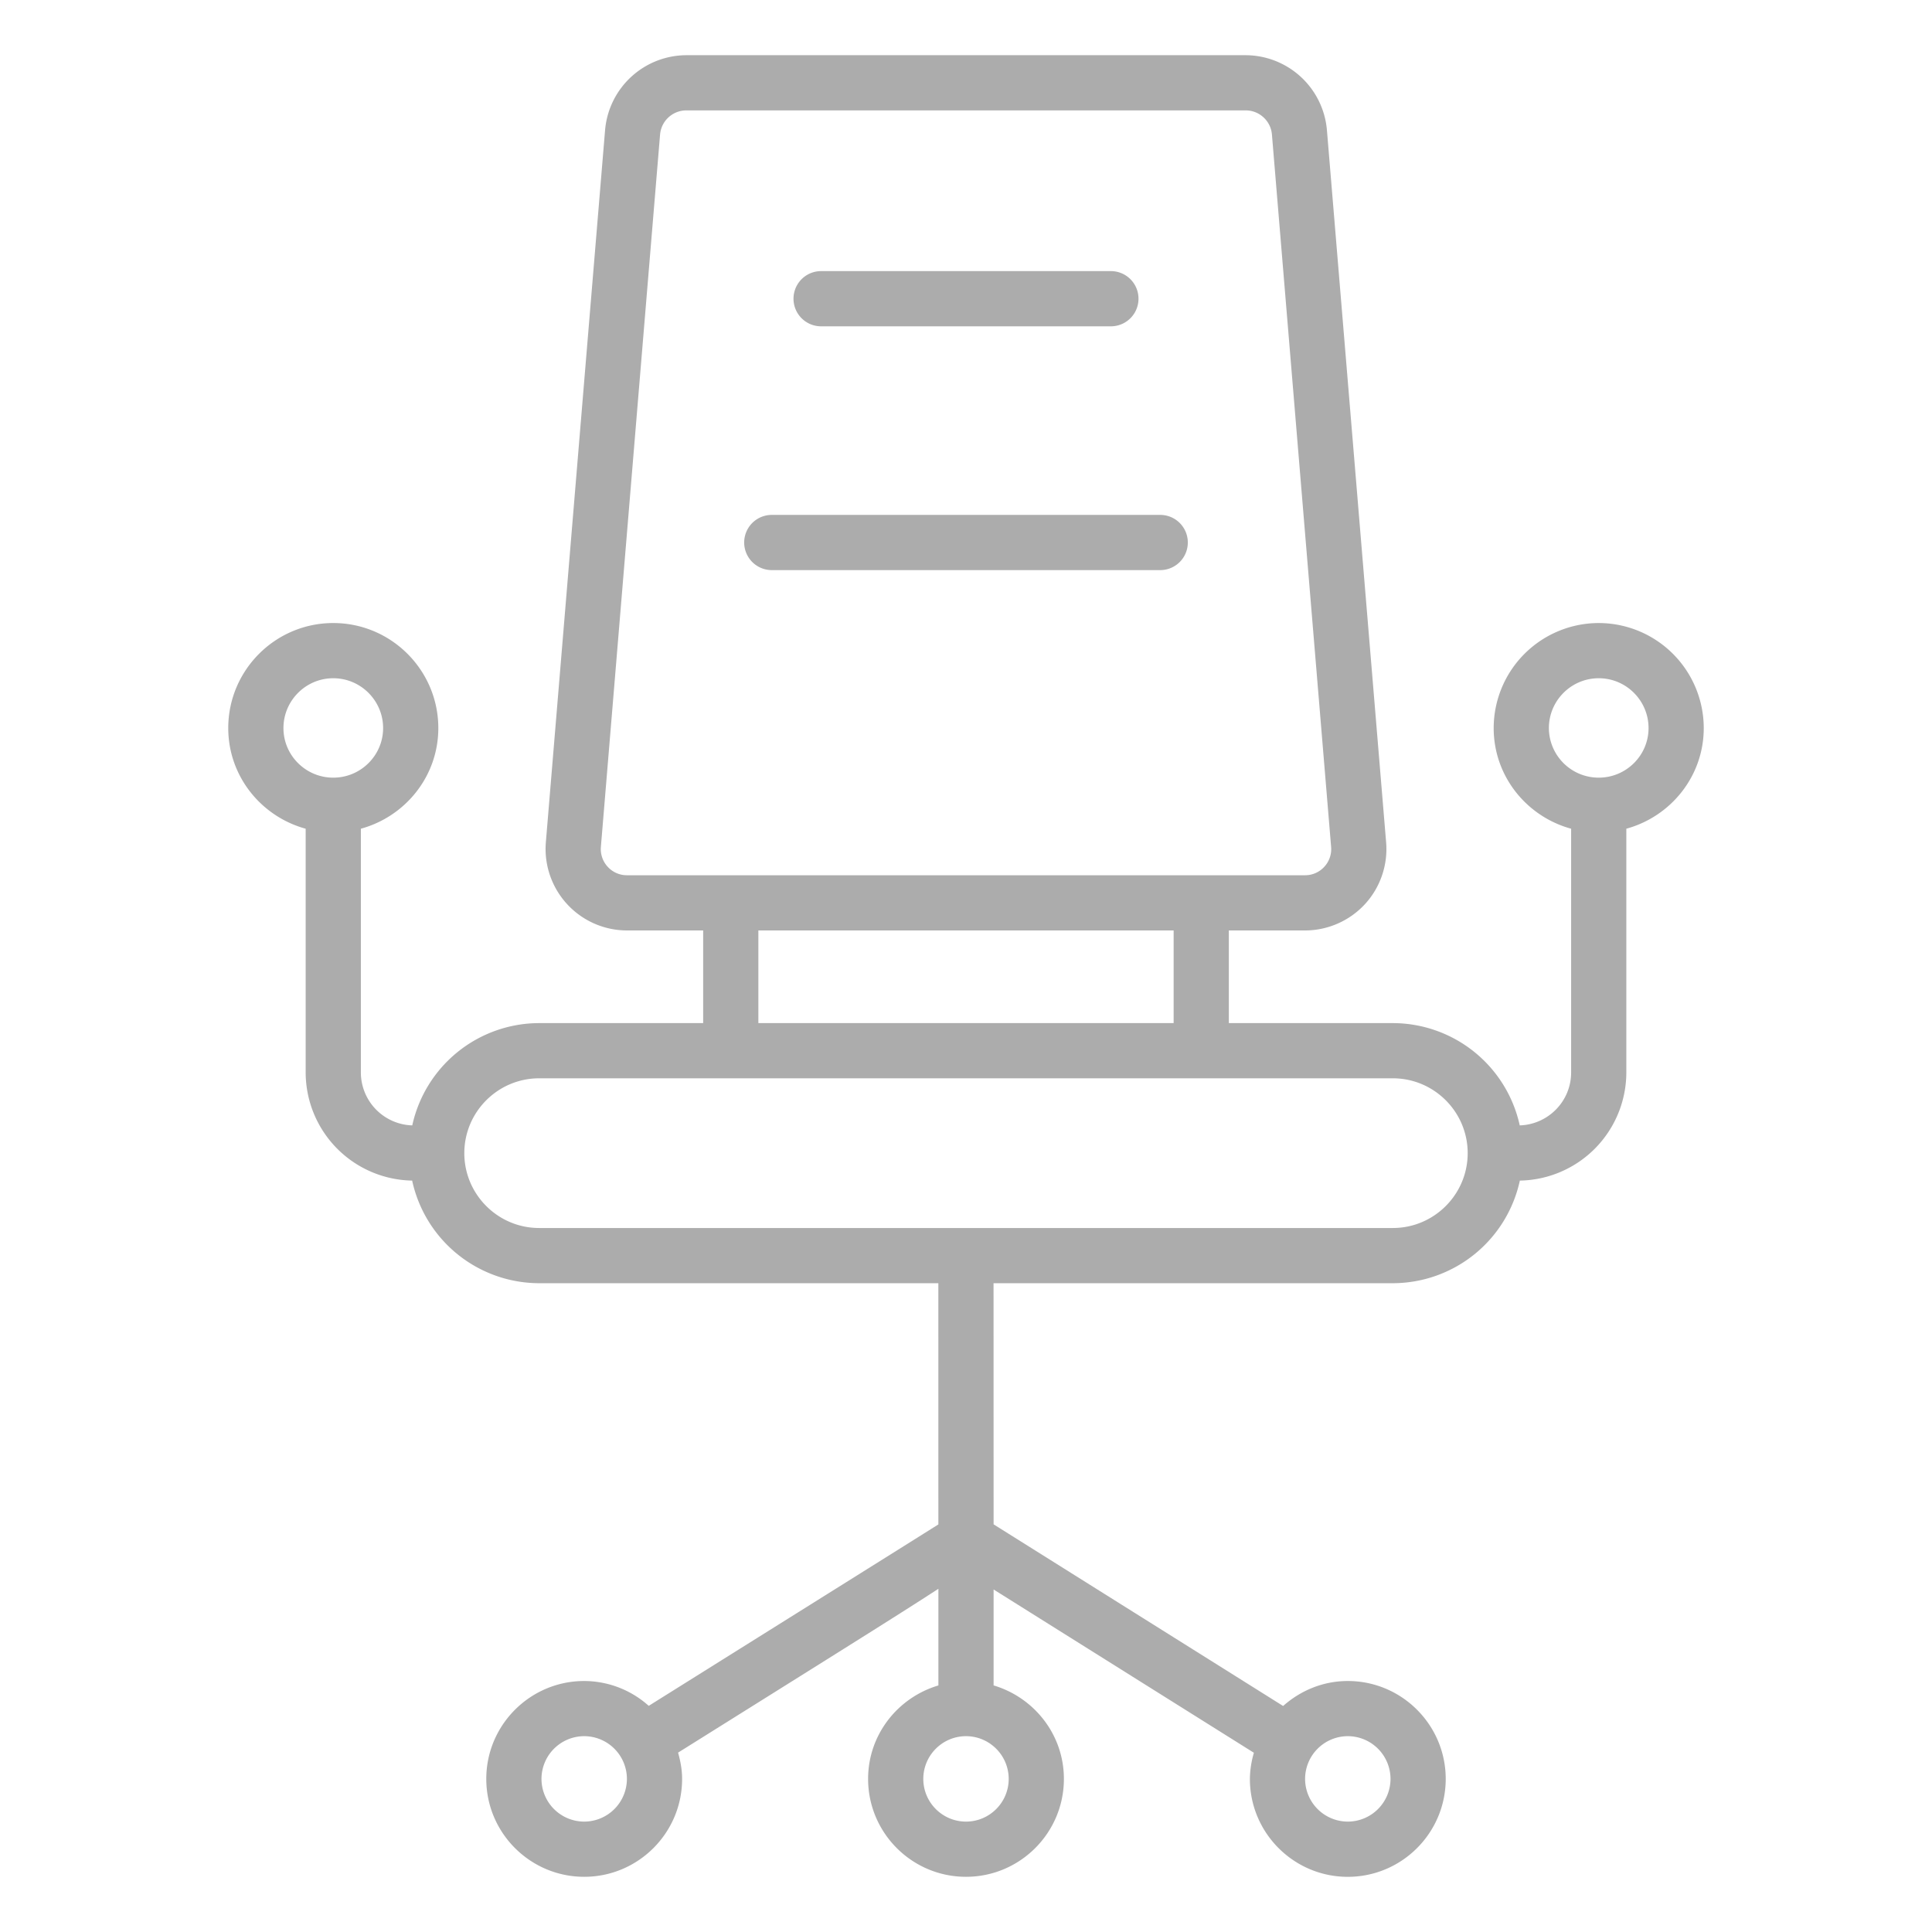 <svg xmlns="http://www.w3.org/2000/svg" width="512" height="512" viewBox="0 0 70 70"><g fill="#acacac"><path xmlns="http://www.w3.org/2000/svg" d="M57.925 22.574a3.81 3.81 0 00-3.806 3.806c0 1.745 1.194 3.205 2.806 3.646v8.832c0 1.04-.83 1.884-1.862 1.917a4.715 4.715 0 00-4.598-3.706h-5.942v-3.357h2.76c.822 0 1.613-.347 2.17-.951s.837-1.421.769-2.241L48.076 4.704A2.966 2.966 0 0045.138 2H24.862a2.966 2.966 0 00-2.938 2.704l-2.147 25.817a2.953 2.953 0 002.94 3.191h2.76v3.357h-5.942a4.715 4.715 0 00-4.598 3.706 1.921 1.921 0 01-1.862-1.917v-8.832c1.612-.441 2.806-1.9 2.806-3.646 0-2.099-1.707-3.806-3.806-3.806S8.27 24.281 8.27 26.38c0 1.745 1.194 3.205 2.805 3.646v8.832a3.925 3.925 0 003.858 3.917 4.716 4.716 0 004.602 3.718h14.463l.001 8.74c-1.173.738-4.456 2.793-7.193 4.506l-3.301 2.067a3.517 3.517 0 00-2.338-.9c-1.956 0-3.548 1.591-3.548 3.547S19.211 68 21.167 68s3.547-1.59 3.547-3.547c0-.332-.06-.647-.146-.952l3.3-2.066c3.039-1.903 4.94-3.094 6.132-3.87v3.502c-1.467.435-2.547 1.78-2.547 3.386C31.453 66.41 33.043 68 35 68s3.547-1.59 3.547-3.547c0-1.606-1.08-2.951-2.547-3.387V57.59l9.431 5.916a3.5 3.5 0 00-.145.948c0 1.956 1.591 3.547 3.547 3.547s3.548-1.59 3.548-3.547-1.592-3.548-3.548-3.548c-.901 0-1.716.349-2.343.905L36 55.23l-.002-8.737h14.467a4.716 4.716 0 004.602-3.718 3.924 3.924 0 003.858-3.917v-8.832c1.611-.441 2.805-1.9 2.805-3.646a3.81 3.81 0 00-3.805-3.806zM10.27 26.38c0-.996.81-1.806 1.805-1.806s1.806.81 1.806 1.806c0 .99-.81 1.796-1.806 1.796s-1.805-.806-1.805-1.796zM21.167 66a1.55 1.55 0 01-1.548-1.547 1.55 1.55 0 011.548-1.548 1.55 1.55 0 011.547 1.548A1.55 1.55 0 0121.167 66zm27.666-3.095a1.55 1.55 0 011.548 1.548A1.55 1.55 0 0148.833 66a1.55 1.55 0 01-1.547-1.547 1.55 1.55 0 011.547-1.548zm-12.286 1.548c0 .853-.694 1.547-1.547 1.547s-1.547-.694-1.547-1.547.694-1.548 1.547-1.548 1.547.695 1.547 1.548zM22.019 31.406a.944.944 0 01-.248-.72L23.916 4.87a.955.955 0 01.946-.87h20.276c.49 0 .905.382.946.87l2.145 25.815a.94.94 0 01-.248.721.939.939 0 01-.698.306H22.717a.939.939 0 01-.698-.306zm5.458 2.306h15.046v3.357H27.477zm22.988 10.781h-30.93c-1.495 0-2.712-1.217-2.712-2.712s1.217-2.712 2.712-2.712h30.93c1.495 0 2.712 1.217 2.712 2.712s-1.217 2.712-2.712 2.712zm7.46-16.317a1.803 1.803 0 01-1.806-1.796c0-.996.81-1.806 1.806-1.806s1.805.81 1.805 1.806c0 .99-.81 1.796-1.805 1.796z" data-original="#000000"/><path xmlns="http://www.w3.org/2000/svg" d="M29.75 11.823h10.5a1 1 0 100-2h-10.5a1 1 0 100 2zm-1.787 8.833h14.074a1 1 0 100-2H27.963a1 1 0 100 2z" data-original="#000000"/></g></svg>